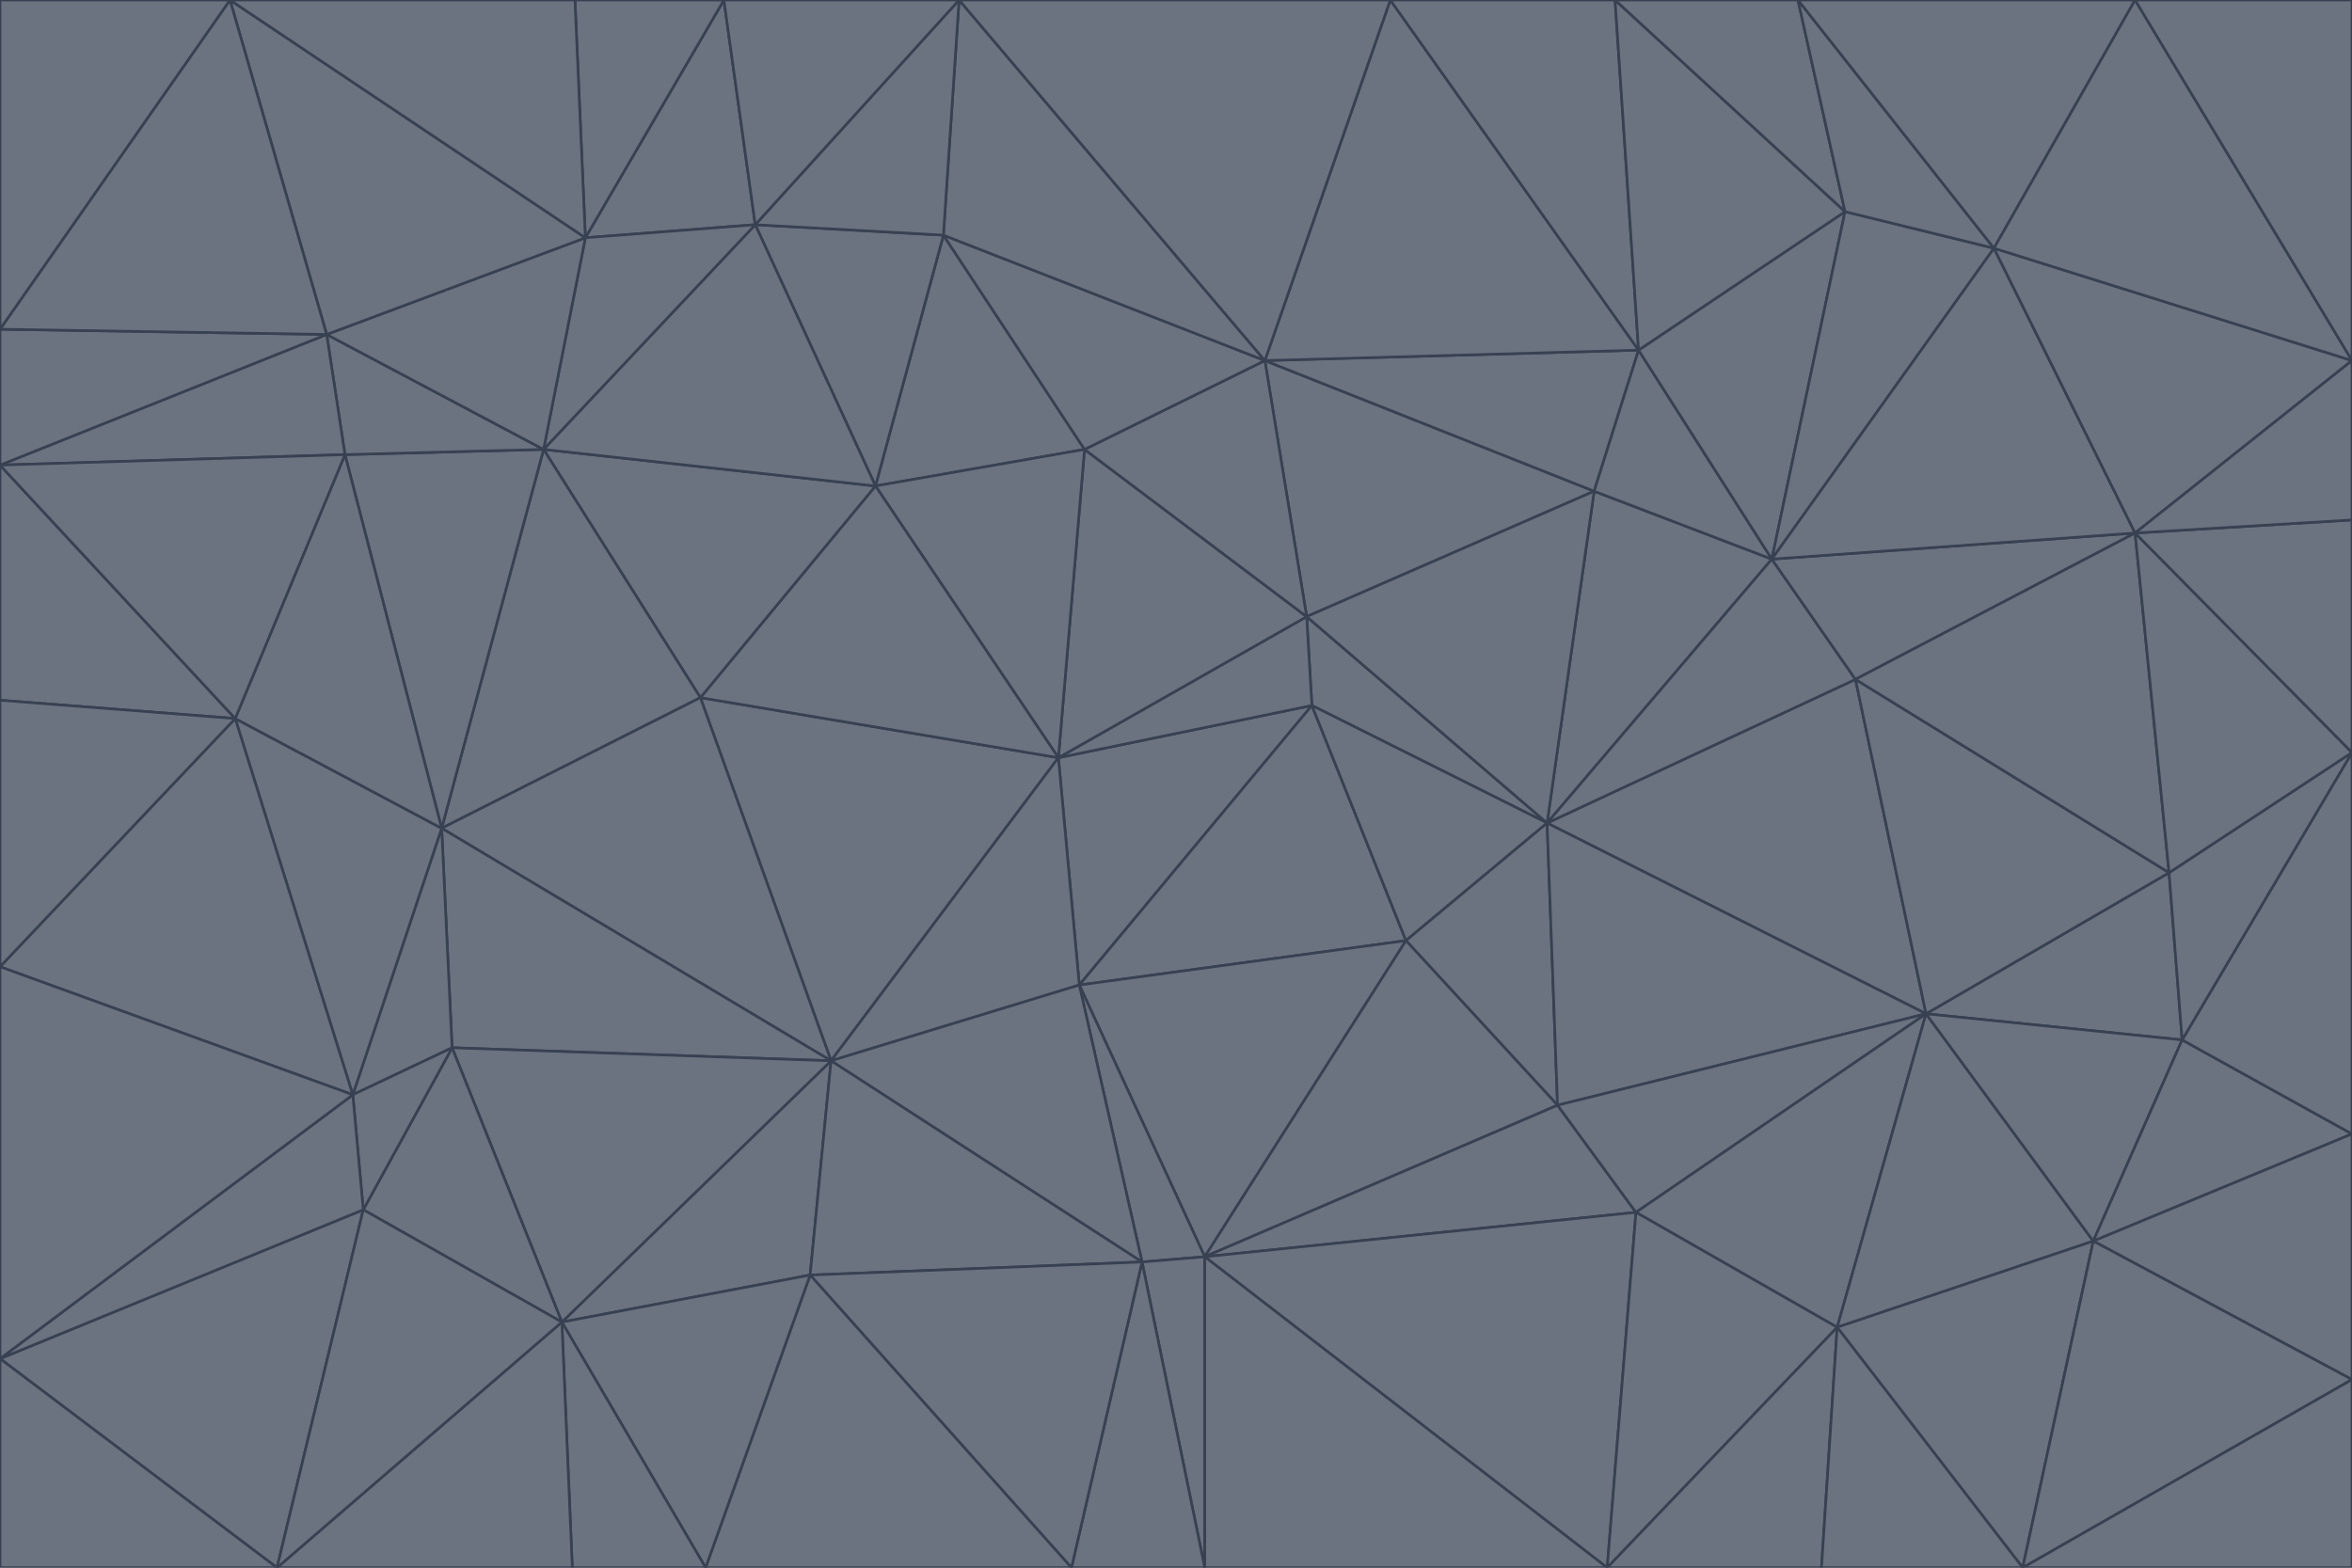 <svg id="visual" viewBox="0 0 900 600" width="900" height="600" xmlns="http://www.w3.org/2000/svg" xmlns:xlink="http://www.w3.org/1999/xlink" version="1.1"><g stroke-width="1" stroke-linejoin="bevel"><path d="M405 290L413 377L502 270Z" fill="#6b7280" stroke="#374151"></path><path d="M413 377L538 360L502 270Z" fill="#6b7280" stroke="#374151"></path><path d="M592 315L500 236L502 270Z" fill="#6b7280" stroke="#374151"></path><path d="M502 270L500 236L405 290Z" fill="#6b7280" stroke="#374151"></path><path d="M538 360L592 315L502 270Z" fill="#6b7280" stroke="#374151"></path><path d="M413 377L461 481L538 360Z" fill="#6b7280" stroke="#374151"></path><path d="M538 360L596 423L592 315Z" fill="#6b7280" stroke="#374151"></path><path d="M413 377L437 483L461 481Z" fill="#6b7280" stroke="#374151"></path><path d="M461 481L596 423L538 360Z" fill="#6b7280" stroke="#374151"></path><path d="M500 236L415 172L405 290Z" fill="#6b7280" stroke="#374151"></path><path d="M268 267L318 406L405 290Z" fill="#6b7280" stroke="#374151"></path><path d="M405 290L318 406L413 377Z" fill="#6b7280" stroke="#374151"></path><path d="M413 377L318 406L437 483Z" fill="#6b7280" stroke="#374151"></path><path d="M610 188L484 138L500 236Z" fill="#6b7280" stroke="#374151"></path><path d="M500 236L484 138L415 172Z" fill="#6b7280" stroke="#374151"></path><path d="M361 90L335 186L415 172Z" fill="#6b7280" stroke="#374151"></path><path d="M415 172L335 186L405 290Z" fill="#6b7280" stroke="#374151"></path><path d="M678 214L610 188L592 315Z" fill="#6b7280" stroke="#374151"></path><path d="M592 315L610 188L500 236Z" fill="#6b7280" stroke="#374151"></path><path d="M335 186L268 267L405 290Z" fill="#6b7280" stroke="#374151"></path><path d="M461 481L626 464L596 423Z" fill="#6b7280" stroke="#374151"></path><path d="M737 388L710 260L592 315Z" fill="#6b7280" stroke="#374151"></path><path d="M215 506L310 488L318 406Z" fill="#6b7280" stroke="#374151"></path><path d="M318 406L310 488L437 483Z" fill="#6b7280" stroke="#374151"></path><path d="M710 260L678 214L592 315Z" fill="#6b7280" stroke="#374151"></path><path d="M610 188L627 134L484 138Z" fill="#6b7280" stroke="#374151"></path><path d="M678 214L627 134L610 188Z" fill="#6b7280" stroke="#374151"></path><path d="M737 388L592 315L596 423Z" fill="#6b7280" stroke="#374151"></path><path d="M678 214L706 81L627 134Z" fill="#6b7280" stroke="#374151"></path><path d="M484 138L361 90L415 172Z" fill="#6b7280" stroke="#374151"></path><path d="M335 186L208 172L268 267Z" fill="#6b7280" stroke="#374151"></path><path d="M367 0L361 90L484 138Z" fill="#6b7280" stroke="#374151"></path><path d="M437 483L461 600L461 481Z" fill="#6b7280" stroke="#374151"></path><path d="M461 481L615 600L626 464Z" fill="#6b7280" stroke="#374151"></path><path d="M410 600L461 600L437 483Z" fill="#6b7280" stroke="#374151"></path><path d="M310 488L410 600L437 483Z" fill="#6b7280" stroke="#374151"></path><path d="M626 464L737 388L596 423Z" fill="#6b7280" stroke="#374151"></path><path d="M703 508L737 388L626 464Z" fill="#6b7280" stroke="#374151"></path><path d="M208 172L169 317L268 267Z" fill="#6b7280" stroke="#374151"></path><path d="M268 267L169 317L318 406Z" fill="#6b7280" stroke="#374151"></path><path d="M361 90L289 86L335 186Z" fill="#6b7280" stroke="#374151"></path><path d="M615 600L703 508L626 464Z" fill="#6b7280" stroke="#374151"></path><path d="M169 317L173 401L318 406Z" fill="#6b7280" stroke="#374151"></path><path d="M310 488L270 600L410 600Z" fill="#6b7280" stroke="#374151"></path><path d="M289 86L208 172L335 186Z" fill="#6b7280" stroke="#374151"></path><path d="M173 401L215 506L318 406Z" fill="#6b7280" stroke="#374151"></path><path d="M461 600L615 600L461 481Z" fill="#6b7280" stroke="#374151"></path><path d="M215 506L270 600L310 488Z" fill="#6b7280" stroke="#374151"></path><path d="M627 134L532 0L484 138Z" fill="#6b7280" stroke="#374151"></path><path d="M361 90L367 0L289 86Z" fill="#6b7280" stroke="#374151"></path><path d="M277 0L224 91L289 86Z" fill="#6b7280" stroke="#374151"></path><path d="M289 86L224 91L208 172Z" fill="#6b7280" stroke="#374151"></path><path d="M208 172L132 174L169 317Z" fill="#6b7280" stroke="#374151"></path><path d="M173 401L139 463L215 506Z" fill="#6b7280" stroke="#374151"></path><path d="M215 506L219 600L270 600Z" fill="#6b7280" stroke="#374151"></path><path d="M169 317L135 419L173 401Z" fill="#6b7280" stroke="#374151"></path><path d="M90 275L135 419L169 317Z" fill="#6b7280" stroke="#374151"></path><path d="M532 0L367 0L484 138Z" fill="#6b7280" stroke="#374151"></path><path d="M763 95L706 81L678 214Z" fill="#6b7280" stroke="#374151"></path><path d="M627 134L618 0L532 0Z" fill="#6b7280" stroke="#374151"></path><path d="M817 204L678 214L710 260Z" fill="#6b7280" stroke="#374151"></path><path d="M135 419L139 463L173 401Z" fill="#6b7280" stroke="#374151"></path><path d="M615 600L697 600L703 508Z" fill="#6b7280" stroke="#374151"></path><path d="M835 398L830 334L737 388Z" fill="#6b7280" stroke="#374151"></path><path d="M706 81L618 0L627 134Z" fill="#6b7280" stroke="#374151"></path><path d="M106 600L219 600L215 506Z" fill="#6b7280" stroke="#374151"></path><path d="M125 128L132 174L208 172Z" fill="#6b7280" stroke="#374151"></path><path d="M801 475L737 388L703 508Z" fill="#6b7280" stroke="#374151"></path><path d="M737 388L830 334L710 260Z" fill="#6b7280" stroke="#374151"></path><path d="M774 600L801 475L703 508Z" fill="#6b7280" stroke="#374151"></path><path d="M830 334L817 204L710 260Z" fill="#6b7280" stroke="#374151"></path><path d="M132 174L90 275L169 317Z" fill="#6b7280" stroke="#374151"></path><path d="M0 520L106 600L139 463Z" fill="#6b7280" stroke="#374151"></path><path d="M367 0L277 0L289 86Z" fill="#6b7280" stroke="#374151"></path><path d="M224 91L125 128L208 172Z" fill="#6b7280" stroke="#374151"></path><path d="M801 475L835 398L737 388Z" fill="#6b7280" stroke="#374151"></path><path d="M817 204L763 95L678 214Z" fill="#6b7280" stroke="#374151"></path><path d="M706 81L688 0L618 0Z" fill="#6b7280" stroke="#374151"></path><path d="M88 0L125 128L224 91Z" fill="#6b7280" stroke="#374151"></path><path d="M0 178L0 268L90 275Z" fill="#6b7280" stroke="#374151"></path><path d="M763 95L688 0L706 81Z" fill="#6b7280" stroke="#374151"></path><path d="M277 0L220 0L224 91Z" fill="#6b7280" stroke="#374151"></path><path d="M697 600L774 600L703 508Z" fill="#6b7280" stroke="#374151"></path><path d="M801 475L900 434L835 398Z" fill="#6b7280" stroke="#374151"></path><path d="M900 434L900 288L835 398Z" fill="#6b7280" stroke="#374151"></path><path d="M835 398L900 288L830 334Z" fill="#6b7280" stroke="#374151"></path><path d="M830 334L900 288L817 204Z" fill="#6b7280" stroke="#374151"></path><path d="M817 204L900 138L763 95Z" fill="#6b7280" stroke="#374151"></path><path d="M0 520L139 463L135 419Z" fill="#6b7280" stroke="#374151"></path><path d="M139 463L106 600L215 506Z" fill="#6b7280" stroke="#374151"></path><path d="M900 528L900 434L801 475Z" fill="#6b7280" stroke="#374151"></path><path d="M900 288L900 199L817 204Z" fill="#6b7280" stroke="#374151"></path><path d="M763 95L817 0L688 0Z" fill="#6b7280" stroke="#374151"></path><path d="M90 275L0 370L135 419Z" fill="#6b7280" stroke="#374151"></path><path d="M0 268L0 370L90 275Z" fill="#6b7280" stroke="#374151"></path><path d="M0 178L132 174L125 128Z" fill="#6b7280" stroke="#374151"></path><path d="M0 178L90 275L132 174Z" fill="#6b7280" stroke="#374151"></path><path d="M900 199L900 138L817 204Z" fill="#6b7280" stroke="#374151"></path><path d="M774 600L900 528L801 475Z" fill="#6b7280" stroke="#374151"></path><path d="M900 138L817 0L763 95Z" fill="#6b7280" stroke="#374151"></path><path d="M0 126L0 178L125 128Z" fill="#6b7280" stroke="#374151"></path><path d="M220 0L88 0L224 91Z" fill="#6b7280" stroke="#374151"></path><path d="M0 370L0 520L135 419Z" fill="#6b7280" stroke="#374151"></path><path d="M88 0L0 126L125 128Z" fill="#6b7280" stroke="#374151"></path><path d="M774 600L900 600L900 528Z" fill="#6b7280" stroke="#374151"></path><path d="M0 520L0 600L106 600Z" fill="#6b7280" stroke="#374151"></path><path d="M900 138L900 0L817 0Z" fill="#6b7280" stroke="#374151"></path><path d="M88 0L0 0L0 126Z" fill="#6b7280" stroke="#374151"></path></g></svg>